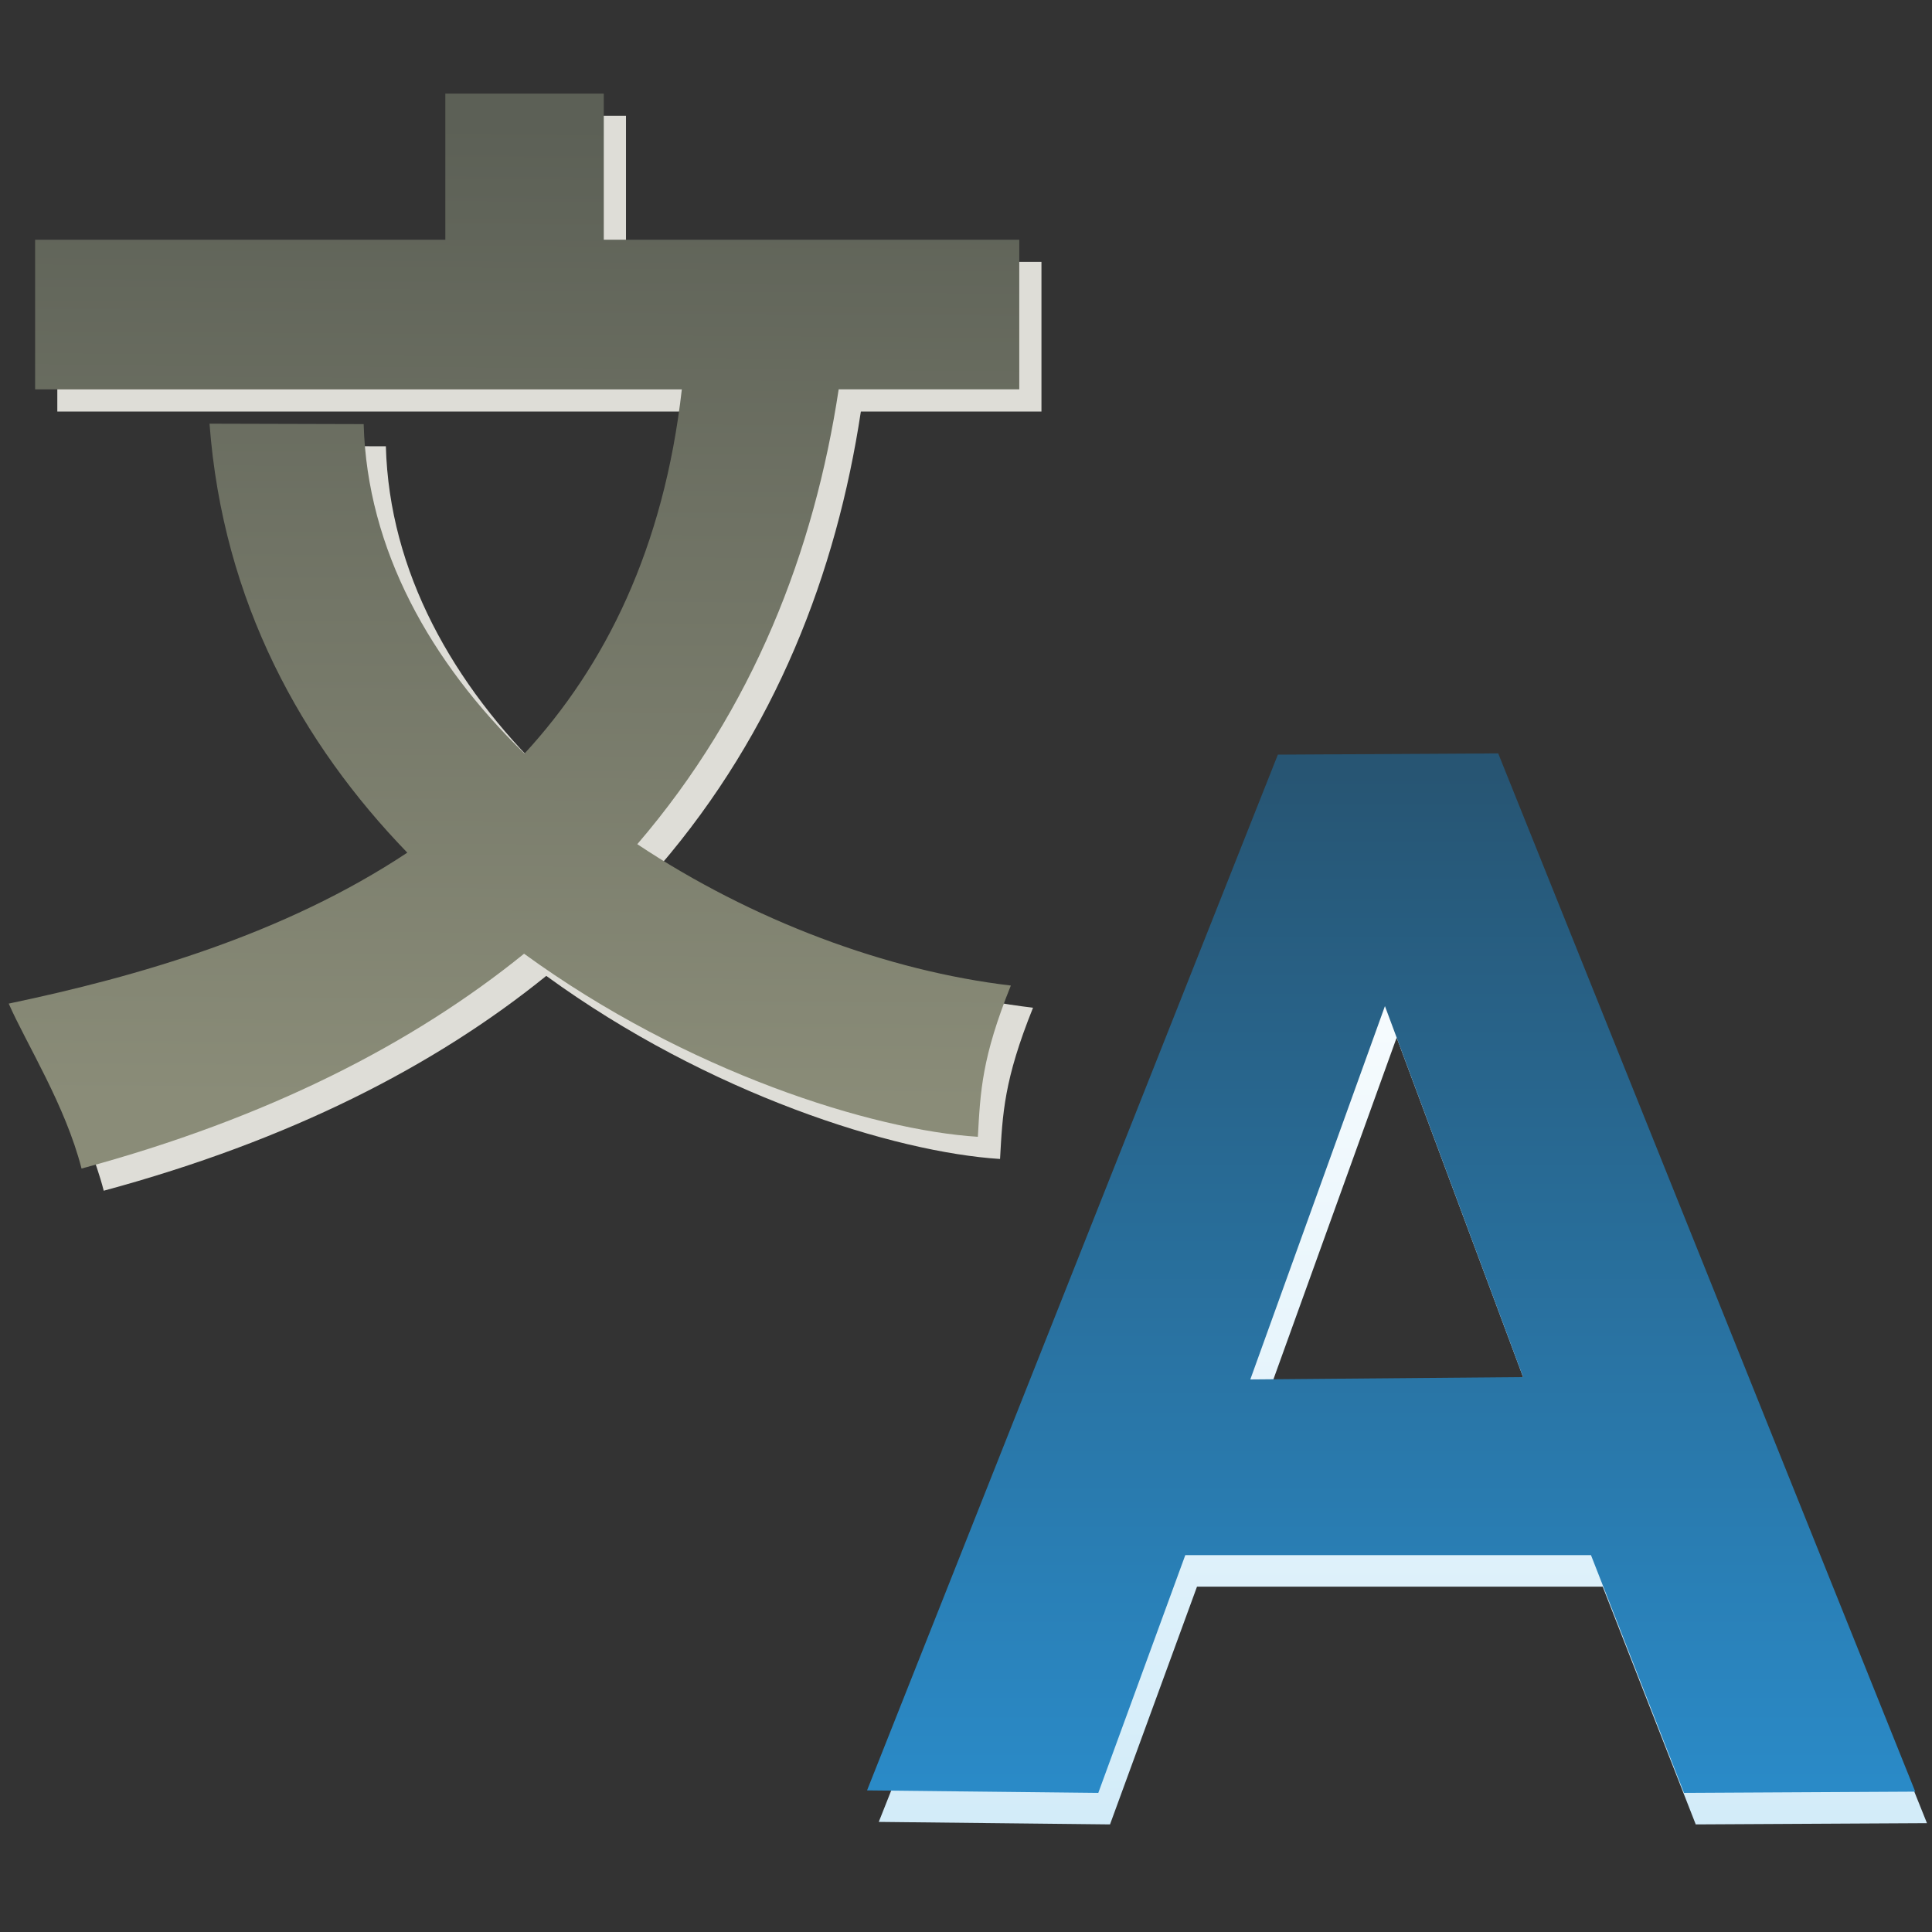 <?xml version="1.0" encoding="UTF-8" standalone="no"?>
<!-- Created with Inkscape (http://www.inkscape.org/) -->

<svg
   width="256mm"
   height="256mm"
   viewBox="0 0 256 256"
   version="1.1"
   id="svg1"
   inkscape:version="1.3.2 (091e20ef0f, 2023-11-25)"
   sodipodi:docname="crow-translate-tray-symbolic.svg"
   xmlns:inkscape="http://www.inkscape.org/namespaces/inkscape"
   xmlns:sodipodi="http://sodipodi.sourceforge.net/DTD/sodipodi-0.dtd"
   xmlns:xlink="http://www.w3.org/1999/xlink"
   xmlns="http://www.w3.org/2000/svg"
   xmlns:svg="http://www.w3.org/2000/svg"
   xmlns:rdf="http://www.w3.org/1999/02/22-rdf-syntax-ns#"
   xmlns:cc="http://creativecommons.org/ns#"
   xmlns:dc="http://purl.org/dc/elements/1.1/">
  <rect x="0" y="0" width="256" height="256" fill="#333333" stroke="none"/>
  <defs
     id="defs1">
    <linearGradient
       inkscape:collect="always"
       xlink:href="#linearGradient5"
       id="linearGradient6"
       x1="133.734"
       y1="33.291"
       x2="133.399"
       y2="79.829"
       gradientUnits="userSpaceOnUse" />
    <linearGradient
       id="linearGradient5"
       inkscape:collect="always">
      <stop
         style="stop-color:#5c6056;stop-opacity:1;"
         offset="0"
         id="stop5" />
      <stop
         style="stop-color:#8a8c78;stop-opacity:1;"
         offset="1"
         id="stop6" />
    </linearGradient>
    <linearGradient
       inkscape:collect="always"
       xlink:href="#linearGradient16"
       id="linearGradient17"
       x1="184.081"
       y1="112.474"
       x2="184.081"
       y2="64.122"
       gradientUnits="userSpaceOnUse"
       gradientTransform="translate(0.559,1.504)" />
    <linearGradient
       id="linearGradient16"
       inkscape:collect="always">
      <stop
         style="stop-color:#d3ecf9;stop-opacity:1;"
         offset="0"
         id="stop16" />
      <stop
         style="stop-color:#ffffff;stop-opacity:1;"
         offset="1"
         id="stop17" />
    </linearGradient>
    <linearGradient
       inkscape:collect="always"
       xlink:href="#linearGradient14"
       id="linearGradient15"
       x1="183.795"
       y1="64.346"
       x2="183.795"
       y2="112.481"
       gradientUnits="userSpaceOnUse" />
    <linearGradient
       id="linearGradient14"
       inkscape:collect="always">
      <stop
         style="stop-color:#275573;stop-opacity:1;"
         offset="0"
         id="stop14" />
      <stop
         style="stop-color:#2a8ac7;stop-opacity:1;"
         offset="1"
         id="stop15" />
    </linearGradient>
  </defs>
  <sodipodi:namedview
     id="base"
     pagecolor="#ffffff"
     bordercolor="#000000"
     borderopacity="0.3"
     inkscape:pageopacity="0.0"
     inkscape:pageshadow="2"
     inkscape:zoom="0.98994949"
     inkscape:cx="505.07627"
     inkscape:cy="476.792"
     inkscape:document-units="mm"
     inkscape:showpageshadow="2"
     inkscape:pagecheckerboard="0"
     inkscape:deskcolor="#d1d1d1"
     inkscape:current-layer="svg1" />
  <g
     id="g24"
     transform="matrix(2.777,0,0,2.777,-299.309,-76.01)"
     style="clip-rule:nonzero;display:inline;fill:#000000;fill-rule:nonzero;stroke:none;stroke-width:0;stroke-miterlimit:4">
    <g
       id="g2"
       style="display:inline;stroke:none">
      <path
         id="rect3"
         style="display:inline;fill:#deddd7;fill-opacity:1;fill-rule:evenodd;stroke:none;stroke-width:2.2;stroke-linecap:round;stroke-linejoin:round;stroke-miterlimit:2.1"
         d="m 130.089,32.896 v 6.972 h -19.573 v 7.14 h 30.858 c -0.861,7.588 -3.653,13.196 -7.508,17.38 -4.475,-4.356 -7.511,-9.736 -7.673,-15.722 l -7.355,-0.02 c 0.636,8.519 4.419,15.282 9.437,20.468 -5.872,3.895 -12.822,5.903 -19.019,7.203 0.864,1.957 2.698,4.846 3.475,7.87 8.907,-2.409 15.813,-5.958 21.116,-10.251 7.761,5.647 16.621,8.418 21.652,8.736 0.122,-2.181 0.186,-3.77 1.574,-7.217 -5.896,-0.696 -12.347,-3.1 -17.824,-6.745 5.552,-6.468 8.445,-14.019 9.609,-21.703 h 8.617 v -7.14 h -19.825 v -6.972 z" />
      <path
         id="path6"
         style="display:inline;fill:url(#linearGradient6);fill-rule:evenodd;stroke:none;stroke-width:2.2;stroke-linecap:round;stroke-linejoin:round;stroke-miterlimit:2.1"
         d="m 129.03,31.838 v 6.972 H 109.457 v 7.14 h 30.858 c -0.861,7.588 -3.653,13.196 -7.508,17.38 -4.475,-4.356 -7.511,-9.736 -7.673,-15.722 l -7.355,-0.02 c 0.636,8.519 4.419,15.282 9.437,20.468 -5.872,3.895 -12.822,5.903 -19.019,7.203 0.864,1.957 2.698,4.846 3.475,7.87 8.907,-2.409 15.813,-5.958 21.116,-10.251 7.761,5.647 16.621,8.418 21.652,8.736 0.122,-2.181 0.186,-3.77 1.574,-7.217 -5.896,-0.696 -12.347,-3.1 -17.824,-6.745 5.552,-6.468 8.445,-14.019 9.609,-21.703 h 8.617 v -7.14 H 136.591 V 31.838 Z" />
    </g>
    <g
       id="g8"
       transform="translate(41.666,27.217)"
       style="display:inline;stroke:none">
      <g
         id="g17"
         style="display:inline;stroke:none"
         transform="translate(-41.666,-27.217)">
        <path
           id="rect13"
           style="display:inline;fill:url(#linearGradient17);fill-rule:evenodd;stroke:none;stroke-width:2.2;stroke-linecap:round;stroke-linejoin:round;stroke-miterlimit:2.1"
           d="m 179.828,64.824 -10.514,0.059 -19.602,49.421 11.034,0.119 4.151,-11.345 h 19.357 l 4.44,11.345 11.033,-0.059 z m -5.405,12.058 6.593,17.702 -13.018,0.112 z"
           sodipodi:nodetypes="ccccccccccccc" />
        <path
           id="path16"
           style="display:inline;fill:url(#linearGradient15);fill-rule:evenodd;stroke:none;stroke-width:2.2;stroke-linecap:round;stroke-linejoin:round;stroke-miterlimit:2.1"
           d="m 179.269,63.32 -10.514,0.059 -19.602,49.421 11.034,0.119 4.151,-11.345 h 19.357 l 4.44,11.345 11.033,-0.059 z M 173.864,75.378 180.457,93.08 167.44,93.192 Z"
           sodipodi:nodetypes="ccccccccccccc" />
      </g>
    </g>
  </g>
</svg>
